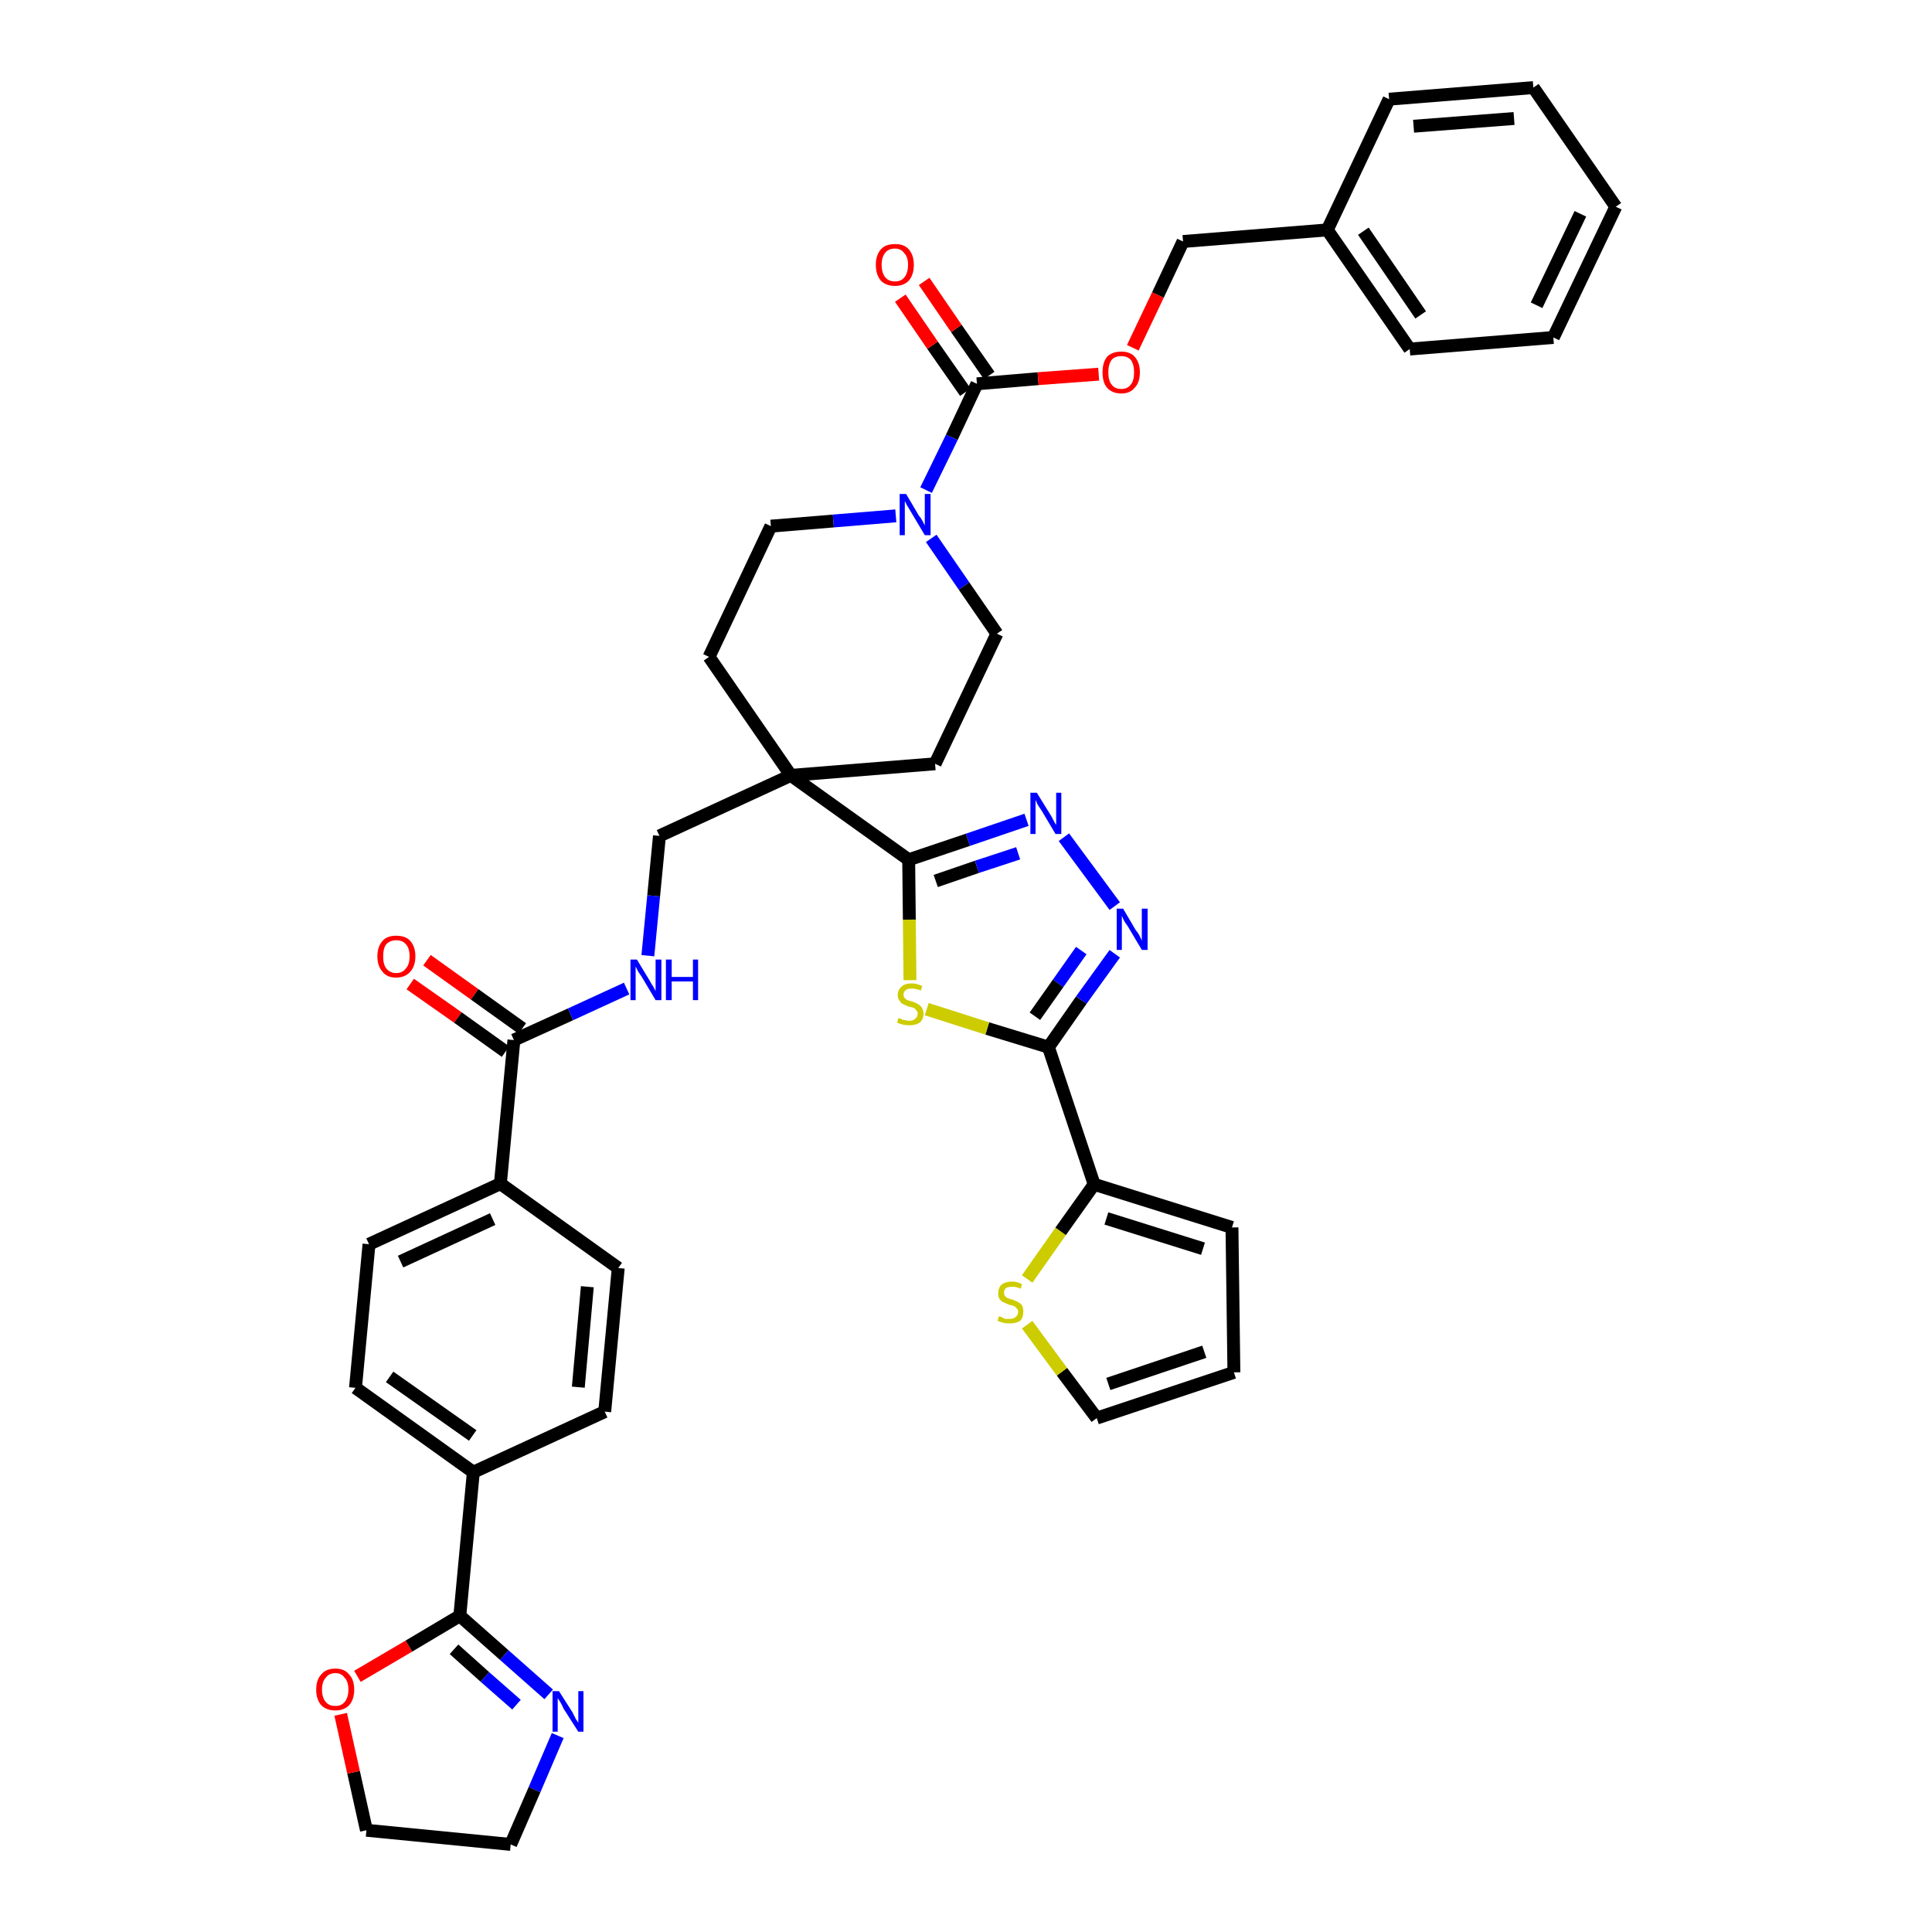 <?xml version='1.0' encoding='iso-8859-1'?>
<svg version='1.1' baseProfile='full'
              xmlns='http://www.w3.org/2000/svg'
                      xmlns:rdkit='http://www.rdkit.org/xml'
                      xmlns:xlink='http://www.w3.org/1999/xlink'
                  xml:space='preserve'
width='300px' height='300px' viewBox='0 0 300 300'>
<!-- END OF HEADER -->
<path class='bond-0 atom-0 atom-1' d='M 63.7,152.8 L 71.1,158.0' style='fill:none;fill-rule:evenodd;stroke:#FF0000;stroke-width:2.0px;stroke-linecap:butt;stroke-linejoin:miter;stroke-opacity:1' />
<path class='bond-0 atom-0 atom-1' d='M 71.1,158.0 L 78.5,163.3' style='fill:none;fill-rule:evenodd;stroke:#000000;stroke-width:2.0px;stroke-linecap:butt;stroke-linejoin:miter;stroke-opacity:1' />
<path class='bond-0 atom-0 atom-1' d='M 66.3,149.1 L 73.7,154.4' style='fill:none;fill-rule:evenodd;stroke:#FF0000;stroke-width:2.0px;stroke-linecap:butt;stroke-linejoin:miter;stroke-opacity:1' />
<path class='bond-0 atom-0 atom-1' d='M 73.7,154.4 L 81.1,159.7' style='fill:none;fill-rule:evenodd;stroke:#000000;stroke-width:2.0px;stroke-linecap:butt;stroke-linejoin:miter;stroke-opacity:1' />
<path class='bond-1 atom-1 atom-2' d='M 79.8,161.5 L 88.6,157.5' style='fill:none;fill-rule:evenodd;stroke:#000000;stroke-width:2.0px;stroke-linecap:butt;stroke-linejoin:miter;stroke-opacity:1' />
<path class='bond-1 atom-1 atom-2' d='M 88.6,157.5 L 97.3,153.5' style='fill:none;fill-rule:evenodd;stroke:#0000FF;stroke-width:2.0px;stroke-linecap:butt;stroke-linejoin:miter;stroke-opacity:1' />
<path class='bond-29 atom-1 atom-30' d='M 79.8,161.5 L 77.7,183.8' style='fill:none;fill-rule:evenodd;stroke:#000000;stroke-width:2.0px;stroke-linecap:butt;stroke-linejoin:miter;stroke-opacity:1' />
<path class='bond-2 atom-2 atom-3' d='M 100.6,148.4 L 101.5,139.1' style='fill:none;fill-rule:evenodd;stroke:#0000FF;stroke-width:2.0px;stroke-linecap:butt;stroke-linejoin:miter;stroke-opacity:1' />
<path class='bond-2 atom-2 atom-3' d='M 101.5,139.1 L 102.4,129.8' style='fill:none;fill-rule:evenodd;stroke:#000000;stroke-width:2.0px;stroke-linecap:butt;stroke-linejoin:miter;stroke-opacity:1' />
<path class='bond-3 atom-3 atom-4' d='M 102.4,129.8 L 122.8,120.4' style='fill:none;fill-rule:evenodd;stroke:#000000;stroke-width:2.0px;stroke-linecap:butt;stroke-linejoin:miter;stroke-opacity:1' />
<path class='bond-4 atom-4 atom-5' d='M 122.8,120.4 L 141.1,133.5' style='fill:none;fill-rule:evenodd;stroke:#000000;stroke-width:2.0px;stroke-linecap:butt;stroke-linejoin:miter;stroke-opacity:1' />
<path class='bond-14 atom-4 atom-15' d='M 122.8,120.4 L 110.1,102.0' style='fill:none;fill-rule:evenodd;stroke:#000000;stroke-width:2.0px;stroke-linecap:butt;stroke-linejoin:miter;stroke-opacity:1' />
<path class='bond-40 atom-29 atom-4' d='M 145.2,118.6 L 122.8,120.4' style='fill:none;fill-rule:evenodd;stroke:#000000;stroke-width:2.0px;stroke-linecap:butt;stroke-linejoin:miter;stroke-opacity:1' />
<path class='bond-5 atom-5 atom-6' d='M 141.1,133.5 L 150.3,130.4' style='fill:none;fill-rule:evenodd;stroke:#000000;stroke-width:2.0px;stroke-linecap:butt;stroke-linejoin:miter;stroke-opacity:1' />
<path class='bond-5 atom-5 atom-6' d='M 150.3,130.4 L 159.4,127.3' style='fill:none;fill-rule:evenodd;stroke:#0000FF;stroke-width:2.0px;stroke-linecap:butt;stroke-linejoin:miter;stroke-opacity:1' />
<path class='bond-5 atom-5 atom-6' d='M 145.3,136.8 L 151.7,134.6' style='fill:none;fill-rule:evenodd;stroke:#000000;stroke-width:2.0px;stroke-linecap:butt;stroke-linejoin:miter;stroke-opacity:1' />
<path class='bond-5 atom-5 atom-6' d='M 151.7,134.6 L 158.1,132.5' style='fill:none;fill-rule:evenodd;stroke:#0000FF;stroke-width:2.0px;stroke-linecap:butt;stroke-linejoin:miter;stroke-opacity:1' />
<path class='bond-42 atom-14 atom-5' d='M 141.3,152.2 L 141.2,142.8' style='fill:none;fill-rule:evenodd;stroke:#CCCC00;stroke-width:2.0px;stroke-linecap:butt;stroke-linejoin:miter;stroke-opacity:1' />
<path class='bond-42 atom-14 atom-5' d='M 141.2,142.8 L 141.1,133.5' style='fill:none;fill-rule:evenodd;stroke:#000000;stroke-width:2.0px;stroke-linecap:butt;stroke-linejoin:miter;stroke-opacity:1' />
<path class='bond-6 atom-6 atom-7' d='M 165.2,130.0 L 173.1,140.7' style='fill:none;fill-rule:evenodd;stroke:#0000FF;stroke-width:2.0px;stroke-linecap:butt;stroke-linejoin:miter;stroke-opacity:1' />
<path class='bond-7 atom-7 atom-8' d='M 173.1,148.1 L 167.9,155.3' style='fill:none;fill-rule:evenodd;stroke:#0000FF;stroke-width:2.0px;stroke-linecap:butt;stroke-linejoin:miter;stroke-opacity:1' />
<path class='bond-7 atom-7 atom-8' d='M 167.9,155.3 L 162.8,162.6' style='fill:none;fill-rule:evenodd;stroke:#000000;stroke-width:2.0px;stroke-linecap:butt;stroke-linejoin:miter;stroke-opacity:1' />
<path class='bond-7 atom-7 atom-8' d='M 167.9,147.6 L 164.3,152.7' style='fill:none;fill-rule:evenodd;stroke:#0000FF;stroke-width:2.0px;stroke-linecap:butt;stroke-linejoin:miter;stroke-opacity:1' />
<path class='bond-7 atom-7 atom-8' d='M 164.3,152.7 L 160.7,157.8' style='fill:none;fill-rule:evenodd;stroke:#000000;stroke-width:2.0px;stroke-linecap:butt;stroke-linejoin:miter;stroke-opacity:1' />
<path class='bond-8 atom-8 atom-9' d='M 162.8,162.6 L 169.9,183.9' style='fill:none;fill-rule:evenodd;stroke:#000000;stroke-width:2.0px;stroke-linecap:butt;stroke-linejoin:miter;stroke-opacity:1' />
<path class='bond-13 atom-8 atom-14' d='M 162.8,162.6 L 153.3,159.7' style='fill:none;fill-rule:evenodd;stroke:#000000;stroke-width:2.0px;stroke-linecap:butt;stroke-linejoin:miter;stroke-opacity:1' />
<path class='bond-13 atom-8 atom-14' d='M 153.3,159.7 L 143.9,156.7' style='fill:none;fill-rule:evenodd;stroke:#CCCC00;stroke-width:2.0px;stroke-linecap:butt;stroke-linejoin:miter;stroke-opacity:1' />
<path class='bond-9 atom-9 atom-10' d='M 169.9,183.9 L 191.3,190.6' style='fill:none;fill-rule:evenodd;stroke:#000000;stroke-width:2.0px;stroke-linecap:butt;stroke-linejoin:miter;stroke-opacity:1' />
<path class='bond-9 atom-9 atom-10' d='M 171.8,189.2 L 186.8,193.9' style='fill:none;fill-rule:evenodd;stroke:#000000;stroke-width:2.0px;stroke-linecap:butt;stroke-linejoin:miter;stroke-opacity:1' />
<path class='bond-45 atom-13 atom-9' d='M 159.5,198.6 L 164.7,191.2' style='fill:none;fill-rule:evenodd;stroke:#CCCC00;stroke-width:2.0px;stroke-linecap:butt;stroke-linejoin:miter;stroke-opacity:1' />
<path class='bond-45 atom-13 atom-9' d='M 164.7,191.2 L 169.9,183.9' style='fill:none;fill-rule:evenodd;stroke:#000000;stroke-width:2.0px;stroke-linecap:butt;stroke-linejoin:miter;stroke-opacity:1' />
<path class='bond-10 atom-10 atom-11' d='M 191.3,190.6 L 191.6,213.1' style='fill:none;fill-rule:evenodd;stroke:#000000;stroke-width:2.0px;stroke-linecap:butt;stroke-linejoin:miter;stroke-opacity:1' />
<path class='bond-11 atom-11 atom-12' d='M 191.6,213.1 L 170.3,220.2' style='fill:none;fill-rule:evenodd;stroke:#000000;stroke-width:2.0px;stroke-linecap:butt;stroke-linejoin:miter;stroke-opacity:1' />
<path class='bond-11 atom-11 atom-12' d='M 187.0,209.9 L 172.1,214.9' style='fill:none;fill-rule:evenodd;stroke:#000000;stroke-width:2.0px;stroke-linecap:butt;stroke-linejoin:miter;stroke-opacity:1' />
<path class='bond-12 atom-12 atom-13' d='M 170.3,220.2 L 164.9,213.0' style='fill:none;fill-rule:evenodd;stroke:#000000;stroke-width:2.0px;stroke-linecap:butt;stroke-linejoin:miter;stroke-opacity:1' />
<path class='bond-12 atom-12 atom-13' d='M 164.9,213.0 L 159.5,205.7' style='fill:none;fill-rule:evenodd;stroke:#CCCC00;stroke-width:2.0px;stroke-linecap:butt;stroke-linejoin:miter;stroke-opacity:1' />
<path class='bond-15 atom-15 atom-16' d='M 110.1,102.0 L 119.7,81.7' style='fill:none;fill-rule:evenodd;stroke:#000000;stroke-width:2.0px;stroke-linecap:butt;stroke-linejoin:miter;stroke-opacity:1' />
<path class='bond-16 atom-16 atom-17' d='M 119.7,81.7 L 129.4,80.9' style='fill:none;fill-rule:evenodd;stroke:#000000;stroke-width:2.0px;stroke-linecap:butt;stroke-linejoin:miter;stroke-opacity:1' />
<path class='bond-16 atom-16 atom-17' d='M 129.4,80.9 L 139.1,80.1' style='fill:none;fill-rule:evenodd;stroke:#0000FF;stroke-width:2.0px;stroke-linecap:butt;stroke-linejoin:miter;stroke-opacity:1' />
<path class='bond-17 atom-17 atom-18' d='M 143.8,76.1 L 147.8,67.9' style='fill:none;fill-rule:evenodd;stroke:#0000FF;stroke-width:2.0px;stroke-linecap:butt;stroke-linejoin:miter;stroke-opacity:1' />
<path class='bond-17 atom-17 atom-18' d='M 147.8,67.9 L 151.7,59.6' style='fill:none;fill-rule:evenodd;stroke:#000000;stroke-width:2.0px;stroke-linecap:butt;stroke-linejoin:miter;stroke-opacity:1' />
<path class='bond-27 atom-17 atom-28' d='M 144.6,83.6 L 149.7,91.0' style='fill:none;fill-rule:evenodd;stroke:#0000FF;stroke-width:2.0px;stroke-linecap:butt;stroke-linejoin:miter;stroke-opacity:1' />
<path class='bond-27 atom-17 atom-28' d='M 149.7,91.0 L 154.8,98.4' style='fill:none;fill-rule:evenodd;stroke:#000000;stroke-width:2.0px;stroke-linecap:butt;stroke-linejoin:miter;stroke-opacity:1' />
<path class='bond-18 atom-18 atom-19' d='M 153.6,58.3 L 148.5,51.0' style='fill:none;fill-rule:evenodd;stroke:#000000;stroke-width:2.0px;stroke-linecap:butt;stroke-linejoin:miter;stroke-opacity:1' />
<path class='bond-18 atom-18 atom-19' d='M 148.5,51.0 L 143.5,43.7' style='fill:none;fill-rule:evenodd;stroke:#FF0000;stroke-width:2.0px;stroke-linecap:butt;stroke-linejoin:miter;stroke-opacity:1' />
<path class='bond-18 atom-18 atom-19' d='M 149.9,60.9 L 144.8,53.6' style='fill:none;fill-rule:evenodd;stroke:#000000;stroke-width:2.0px;stroke-linecap:butt;stroke-linejoin:miter;stroke-opacity:1' />
<path class='bond-18 atom-18 atom-19' d='M 144.8,53.6 L 139.8,46.3' style='fill:none;fill-rule:evenodd;stroke:#FF0000;stroke-width:2.0px;stroke-linecap:butt;stroke-linejoin:miter;stroke-opacity:1' />
<path class='bond-19 atom-18 atom-20' d='M 151.7,59.6 L 161.2,58.8' style='fill:none;fill-rule:evenodd;stroke:#000000;stroke-width:2.0px;stroke-linecap:butt;stroke-linejoin:miter;stroke-opacity:1' />
<path class='bond-19 atom-18 atom-20' d='M 161.2,58.8 L 170.6,58.1' style='fill:none;fill-rule:evenodd;stroke:#FF0000;stroke-width:2.0px;stroke-linecap:butt;stroke-linejoin:miter;stroke-opacity:1' />
<path class='bond-20 atom-20 atom-21' d='M 175.9,54.0 L 179.8,45.8' style='fill:none;fill-rule:evenodd;stroke:#FF0000;stroke-width:2.0px;stroke-linecap:butt;stroke-linejoin:miter;stroke-opacity:1' />
<path class='bond-20 atom-20 atom-21' d='M 179.8,45.8 L 183.7,37.5' style='fill:none;fill-rule:evenodd;stroke:#000000;stroke-width:2.0px;stroke-linecap:butt;stroke-linejoin:miter;stroke-opacity:1' />
<path class='bond-21 atom-21 atom-22' d='M 183.7,37.5 L 206.1,35.7' style='fill:none;fill-rule:evenodd;stroke:#000000;stroke-width:2.0px;stroke-linecap:butt;stroke-linejoin:miter;stroke-opacity:1' />
<path class='bond-22 atom-22 atom-23' d='M 206.1,35.7 L 218.9,54.2' style='fill:none;fill-rule:evenodd;stroke:#000000;stroke-width:2.0px;stroke-linecap:butt;stroke-linejoin:miter;stroke-opacity:1' />
<path class='bond-22 atom-22 atom-23' d='M 211.7,35.9 L 220.6,48.9' style='fill:none;fill-rule:evenodd;stroke:#000000;stroke-width:2.0px;stroke-linecap:butt;stroke-linejoin:miter;stroke-opacity:1' />
<path class='bond-43 atom-27 atom-22' d='M 215.7,15.4 L 206.1,35.7' style='fill:none;fill-rule:evenodd;stroke:#000000;stroke-width:2.0px;stroke-linecap:butt;stroke-linejoin:miter;stroke-opacity:1' />
<path class='bond-23 atom-23 atom-24' d='M 218.9,54.2 L 241.2,52.4' style='fill:none;fill-rule:evenodd;stroke:#000000;stroke-width:2.0px;stroke-linecap:butt;stroke-linejoin:miter;stroke-opacity:1' />
<path class='bond-24 atom-24 atom-25' d='M 241.2,52.4 L 250.9,32.1' style='fill:none;fill-rule:evenodd;stroke:#000000;stroke-width:2.0px;stroke-linecap:butt;stroke-linejoin:miter;stroke-opacity:1' />
<path class='bond-24 atom-24 atom-25' d='M 238.6,47.4 L 245.4,33.2' style='fill:none;fill-rule:evenodd;stroke:#000000;stroke-width:2.0px;stroke-linecap:butt;stroke-linejoin:miter;stroke-opacity:1' />
<path class='bond-25 atom-25 atom-26' d='M 250.9,32.1 L 238.1,13.6' style='fill:none;fill-rule:evenodd;stroke:#000000;stroke-width:2.0px;stroke-linecap:butt;stroke-linejoin:miter;stroke-opacity:1' />
<path class='bond-26 atom-26 atom-27' d='M 238.1,13.6 L 215.7,15.4' style='fill:none;fill-rule:evenodd;stroke:#000000;stroke-width:2.0px;stroke-linecap:butt;stroke-linejoin:miter;stroke-opacity:1' />
<path class='bond-26 atom-26 atom-27' d='M 235.1,18.4 L 219.5,19.6' style='fill:none;fill-rule:evenodd;stroke:#000000;stroke-width:2.0px;stroke-linecap:butt;stroke-linejoin:miter;stroke-opacity:1' />
<path class='bond-28 atom-28 atom-29' d='M 154.8,98.4 L 145.2,118.6' style='fill:none;fill-rule:evenodd;stroke:#000000;stroke-width:2.0px;stroke-linecap:butt;stroke-linejoin:miter;stroke-opacity:1' />
<path class='bond-30 atom-30 atom-31' d='M 77.7,183.8 L 57.3,193.2' style='fill:none;fill-rule:evenodd;stroke:#000000;stroke-width:2.0px;stroke-linecap:butt;stroke-linejoin:miter;stroke-opacity:1' />
<path class='bond-30 atom-30 atom-31' d='M 76.5,189.3 L 62.2,195.9' style='fill:none;fill-rule:evenodd;stroke:#000000;stroke-width:2.0px;stroke-linecap:butt;stroke-linejoin:miter;stroke-opacity:1' />
<path class='bond-41 atom-40 atom-30' d='M 96.0,196.9 L 77.7,183.8' style='fill:none;fill-rule:evenodd;stroke:#000000;stroke-width:2.0px;stroke-linecap:butt;stroke-linejoin:miter;stroke-opacity:1' />
<path class='bond-31 atom-31 atom-32' d='M 57.3,193.2 L 55.2,215.5' style='fill:none;fill-rule:evenodd;stroke:#000000;stroke-width:2.0px;stroke-linecap:butt;stroke-linejoin:miter;stroke-opacity:1' />
<path class='bond-32 atom-32 atom-33' d='M 55.2,215.5 L 73.5,228.6' style='fill:none;fill-rule:evenodd;stroke:#000000;stroke-width:2.0px;stroke-linecap:butt;stroke-linejoin:miter;stroke-opacity:1' />
<path class='bond-32 atom-32 atom-33' d='M 60.5,213.8 L 73.4,222.9' style='fill:none;fill-rule:evenodd;stroke:#000000;stroke-width:2.0px;stroke-linecap:butt;stroke-linejoin:miter;stroke-opacity:1' />
<path class='bond-33 atom-33 atom-34' d='M 73.5,228.6 L 71.4,250.9' style='fill:none;fill-rule:evenodd;stroke:#000000;stroke-width:2.0px;stroke-linecap:butt;stroke-linejoin:miter;stroke-opacity:1' />
<path class='bond-38 atom-33 atom-39' d='M 73.5,228.6 L 93.9,219.2' style='fill:none;fill-rule:evenodd;stroke:#000000;stroke-width:2.0px;stroke-linecap:butt;stroke-linejoin:miter;stroke-opacity:1' />
<path class='bond-34 atom-34 atom-35' d='M 71.4,250.9 L 78.3,257.0' style='fill:none;fill-rule:evenodd;stroke:#000000;stroke-width:2.0px;stroke-linecap:butt;stroke-linejoin:miter;stroke-opacity:1' />
<path class='bond-34 atom-34 atom-35' d='M 78.3,257.0 L 85.2,263.1' style='fill:none;fill-rule:evenodd;stroke:#0000FF;stroke-width:2.0px;stroke-linecap:butt;stroke-linejoin:miter;stroke-opacity:1' />
<path class='bond-34 atom-34 atom-35' d='M 70.5,256.1 L 75.3,260.4' style='fill:none;fill-rule:evenodd;stroke:#000000;stroke-width:2.0px;stroke-linecap:butt;stroke-linejoin:miter;stroke-opacity:1' />
<path class='bond-34 atom-34 atom-35' d='M 75.3,260.4 L 80.2,264.7' style='fill:none;fill-rule:evenodd;stroke:#0000FF;stroke-width:2.0px;stroke-linecap:butt;stroke-linejoin:miter;stroke-opacity:1' />
<path class='bond-44 atom-38 atom-34' d='M 55.5,260.3 L 63.5,255.6' style='fill:none;fill-rule:evenodd;stroke:#FF0000;stroke-width:2.0px;stroke-linecap:butt;stroke-linejoin:miter;stroke-opacity:1' />
<path class='bond-44 atom-38 atom-34' d='M 63.5,255.6 L 71.4,250.9' style='fill:none;fill-rule:evenodd;stroke:#000000;stroke-width:2.0px;stroke-linecap:butt;stroke-linejoin:miter;stroke-opacity:1' />
<path class='bond-35 atom-35 atom-36' d='M 86.6,269.5 L 83.0,277.9' style='fill:none;fill-rule:evenodd;stroke:#0000FF;stroke-width:2.0px;stroke-linecap:butt;stroke-linejoin:miter;stroke-opacity:1' />
<path class='bond-35 atom-35 atom-36' d='M 83.0,277.9 L 79.3,286.4' style='fill:none;fill-rule:evenodd;stroke:#000000;stroke-width:2.0px;stroke-linecap:butt;stroke-linejoin:miter;stroke-opacity:1' />
<path class='bond-36 atom-36 atom-37' d='M 79.3,286.4 L 56.9,284.2' style='fill:none;fill-rule:evenodd;stroke:#000000;stroke-width:2.0px;stroke-linecap:butt;stroke-linejoin:miter;stroke-opacity:1' />
<path class='bond-37 atom-37 atom-38' d='M 56.9,284.2 L 54.9,275.2' style='fill:none;fill-rule:evenodd;stroke:#000000;stroke-width:2.0px;stroke-linecap:butt;stroke-linejoin:miter;stroke-opacity:1' />
<path class='bond-37 atom-37 atom-38' d='M 54.9,275.2 L 52.9,266.2' style='fill:none;fill-rule:evenodd;stroke:#FF0000;stroke-width:2.0px;stroke-linecap:butt;stroke-linejoin:miter;stroke-opacity:1' />
<path class='bond-39 atom-39 atom-40' d='M 93.9,219.2 L 96.0,196.9' style='fill:none;fill-rule:evenodd;stroke:#000000;stroke-width:2.0px;stroke-linecap:butt;stroke-linejoin:miter;stroke-opacity:1' />
<path class='bond-39 atom-39 atom-40' d='M 89.8,215.4 L 91.2,199.8' style='fill:none;fill-rule:evenodd;stroke:#000000;stroke-width:2.0px;stroke-linecap:butt;stroke-linejoin:miter;stroke-opacity:1' />
<path  class='atom-0' d='M 58.6 148.5
Q 58.6 147.0, 59.4 146.1
Q 60.1 145.3, 61.5 145.3
Q 63.0 145.3, 63.7 146.1
Q 64.5 147.0, 64.5 148.5
Q 64.5 150.0, 63.7 150.9
Q 62.9 151.8, 61.5 151.8
Q 60.1 151.8, 59.4 150.9
Q 58.6 150.0, 58.6 148.5
M 61.5 151.1
Q 62.5 151.1, 63.0 150.4
Q 63.6 149.8, 63.6 148.5
Q 63.6 147.2, 63.0 146.6
Q 62.5 146.0, 61.5 146.0
Q 60.6 146.0, 60.0 146.6
Q 59.5 147.2, 59.5 148.5
Q 59.5 149.8, 60.0 150.4
Q 60.6 151.1, 61.5 151.1
' fill='#FF0000'/>
<path  class='atom-2' d='M 98.9 149.0
L 100.9 152.3
Q 101.1 152.7, 101.5 153.3
Q 101.8 153.9, 101.8 153.9
L 101.8 149.0
L 102.7 149.0
L 102.7 155.3
L 101.8 155.3
L 99.6 151.6
Q 99.3 151.2, 99.0 150.7
Q 98.8 150.2, 98.7 150.1
L 98.7 155.3
L 97.9 155.3
L 97.9 149.0
L 98.9 149.0
' fill='#0000FF'/>
<path  class='atom-2' d='M 103.4 149.0
L 104.3 149.0
L 104.3 151.7
L 107.6 151.7
L 107.6 149.0
L 108.4 149.0
L 108.4 155.3
L 107.6 155.3
L 107.6 152.4
L 104.3 152.4
L 104.3 155.3
L 103.4 155.3
L 103.4 149.0
' fill='#0000FF'/>
<path  class='atom-6' d='M 161.0 123.1
L 163.1 126.5
Q 163.3 126.8, 163.6 127.4
Q 163.9 128.0, 164.0 128.1
L 164.0 123.1
L 164.8 123.1
L 164.8 129.5
L 163.9 129.5
L 161.7 125.8
Q 161.4 125.4, 161.1 124.9
Q 160.9 124.4, 160.8 124.2
L 160.8 129.5
L 160.0 129.5
L 160.0 123.1
L 161.0 123.1
' fill='#0000FF'/>
<path  class='atom-7' d='M 174.4 141.1
L 176.4 144.5
Q 176.7 144.8, 177.0 145.4
Q 177.3 146.0, 177.3 146.1
L 177.3 141.1
L 178.2 141.1
L 178.2 147.5
L 177.3 147.5
L 175.1 143.8
Q 174.8 143.4, 174.5 142.9
Q 174.3 142.4, 174.2 142.2
L 174.2 147.5
L 173.4 147.5
L 173.4 141.1
L 174.4 141.1
' fill='#0000FF'/>
<path  class='atom-13' d='M 155.1 204.4
Q 155.2 204.4, 155.5 204.5
Q 155.8 204.7, 156.1 204.8
Q 156.4 204.8, 156.8 204.8
Q 157.4 204.8, 157.7 204.5
Q 158.1 204.2, 158.1 203.7
Q 158.1 203.4, 157.9 203.2
Q 157.7 202.9, 157.4 202.8
Q 157.2 202.7, 156.7 202.6
Q 156.2 202.4, 155.8 202.2
Q 155.5 202.1, 155.2 201.7
Q 155.0 201.4, 155.0 200.8
Q 155.0 200.0, 155.5 199.5
Q 156.1 199.0, 157.2 199.0
Q 157.9 199.0, 158.7 199.4
L 158.5 200.1
Q 157.8 199.8, 157.2 199.8
Q 156.6 199.8, 156.2 200.0
Q 155.9 200.3, 155.9 200.7
Q 155.9 201.1, 156.1 201.3
Q 156.3 201.5, 156.5 201.6
Q 156.8 201.7, 157.2 201.8
Q 157.8 202.0, 158.1 202.2
Q 158.5 202.4, 158.7 202.7
Q 158.9 203.1, 158.9 203.7
Q 158.9 204.6, 158.4 205.1
Q 157.8 205.5, 156.8 205.5
Q 156.2 205.5, 155.8 205.4
Q 155.4 205.3, 154.9 205.1
L 155.1 204.4
' fill='#CCCC00'/>
<path  class='atom-14' d='M 139.5 158.1
Q 139.6 158.1, 139.9 158.2
Q 140.2 158.4, 140.5 158.4
Q 140.9 158.5, 141.2 158.5
Q 141.8 158.5, 142.1 158.2
Q 142.5 157.9, 142.5 157.4
Q 142.5 157.1, 142.3 156.9
Q 142.1 156.6, 141.9 156.5
Q 141.6 156.4, 141.1 156.3
Q 140.6 156.1, 140.2 155.9
Q 139.9 155.8, 139.7 155.4
Q 139.4 155.1, 139.4 154.5
Q 139.4 153.7, 140.0 153.2
Q 140.5 152.7, 141.6 152.7
Q 142.3 152.7, 143.2 153.1
L 143.0 153.8
Q 142.2 153.5, 141.6 153.5
Q 141.0 153.5, 140.7 153.7
Q 140.3 154.0, 140.3 154.4
Q 140.3 154.8, 140.5 155.0
Q 140.7 155.2, 140.9 155.3
Q 141.2 155.4, 141.6 155.5
Q 142.2 155.7, 142.5 155.9
Q 142.9 156.1, 143.1 156.4
Q 143.4 156.8, 143.4 157.4
Q 143.4 158.3, 142.8 158.8
Q 142.2 159.2, 141.2 159.2
Q 140.6 159.2, 140.2 159.1
Q 139.8 159.0, 139.3 158.8
L 139.5 158.1
' fill='#CCCC00'/>
<path  class='atom-17' d='M 140.7 76.7
L 142.7 80.1
Q 143.0 80.4, 143.3 81.0
Q 143.6 81.6, 143.6 81.6
L 143.6 76.7
L 144.5 76.7
L 144.5 83.1
L 143.6 83.1
L 141.4 79.4
Q 141.1 78.9, 140.8 78.4
Q 140.6 78.0, 140.5 77.8
L 140.5 83.1
L 139.7 83.1
L 139.7 76.7
L 140.7 76.7
' fill='#0000FF'/>
<path  class='atom-19' d='M 136.0 41.1
Q 136.0 39.6, 136.8 38.7
Q 137.5 37.9, 139.0 37.9
Q 140.4 37.9, 141.1 38.7
Q 141.9 39.6, 141.9 41.1
Q 141.9 42.7, 141.1 43.6
Q 140.3 44.4, 139.0 44.4
Q 137.6 44.4, 136.8 43.6
Q 136.0 42.7, 136.0 41.1
M 139.0 43.7
Q 139.9 43.7, 140.4 43.1
Q 141.0 42.4, 141.0 41.1
Q 141.0 39.9, 140.4 39.3
Q 139.9 38.6, 139.0 38.6
Q 138.0 38.6, 137.5 39.2
Q 136.9 39.9, 136.9 41.1
Q 136.9 42.4, 137.5 43.1
Q 138.0 43.7, 139.0 43.7
' fill='#FF0000'/>
<path  class='atom-20' d='M 171.2 57.8
Q 171.2 56.3, 171.9 55.4
Q 172.7 54.6, 174.1 54.6
Q 175.5 54.6, 176.2 55.4
Q 177.0 56.3, 177.0 57.8
Q 177.0 59.4, 176.2 60.2
Q 175.5 61.1, 174.1 61.1
Q 172.7 61.1, 171.9 60.2
Q 171.2 59.4, 171.2 57.8
M 174.1 60.4
Q 175.1 60.4, 175.6 59.7
Q 176.1 59.1, 176.1 57.8
Q 176.1 56.6, 175.6 55.9
Q 175.1 55.3, 174.1 55.3
Q 173.1 55.3, 172.6 55.9
Q 172.1 56.6, 172.1 57.8
Q 172.1 59.1, 172.6 59.7
Q 173.1 60.4, 174.1 60.4
' fill='#FF0000'/>
<path  class='atom-35' d='M 86.8 262.6
L 88.9 265.9
Q 89.1 266.3, 89.4 266.9
Q 89.8 267.5, 89.8 267.5
L 89.8 262.6
L 90.6 262.6
L 90.6 268.9
L 89.8 268.9
L 87.5 265.3
Q 87.3 264.8, 87.0 264.3
Q 86.7 263.8, 86.6 263.7
L 86.6 268.9
L 85.8 268.9
L 85.8 262.6
L 86.8 262.6
' fill='#0000FF'/>
<path  class='atom-38' d='M 49.1 262.4
Q 49.1 260.8, 49.9 260.0
Q 50.6 259.1, 52.1 259.1
Q 53.5 259.1, 54.2 260.0
Q 55.0 260.8, 55.0 262.4
Q 55.0 263.9, 54.2 264.8
Q 53.4 265.6, 52.1 265.6
Q 50.7 265.6, 49.9 264.8
Q 49.1 263.9, 49.1 262.4
M 52.1 264.9
Q 53.0 264.9, 53.5 264.3
Q 54.1 263.6, 54.1 262.4
Q 54.1 261.1, 53.5 260.5
Q 53.0 259.8, 52.1 259.8
Q 51.1 259.8, 50.6 260.5
Q 50.0 261.1, 50.0 262.4
Q 50.0 263.6, 50.6 264.3
Q 51.1 264.9, 52.1 264.9
' fill='#FF0000'/>
</svg>
